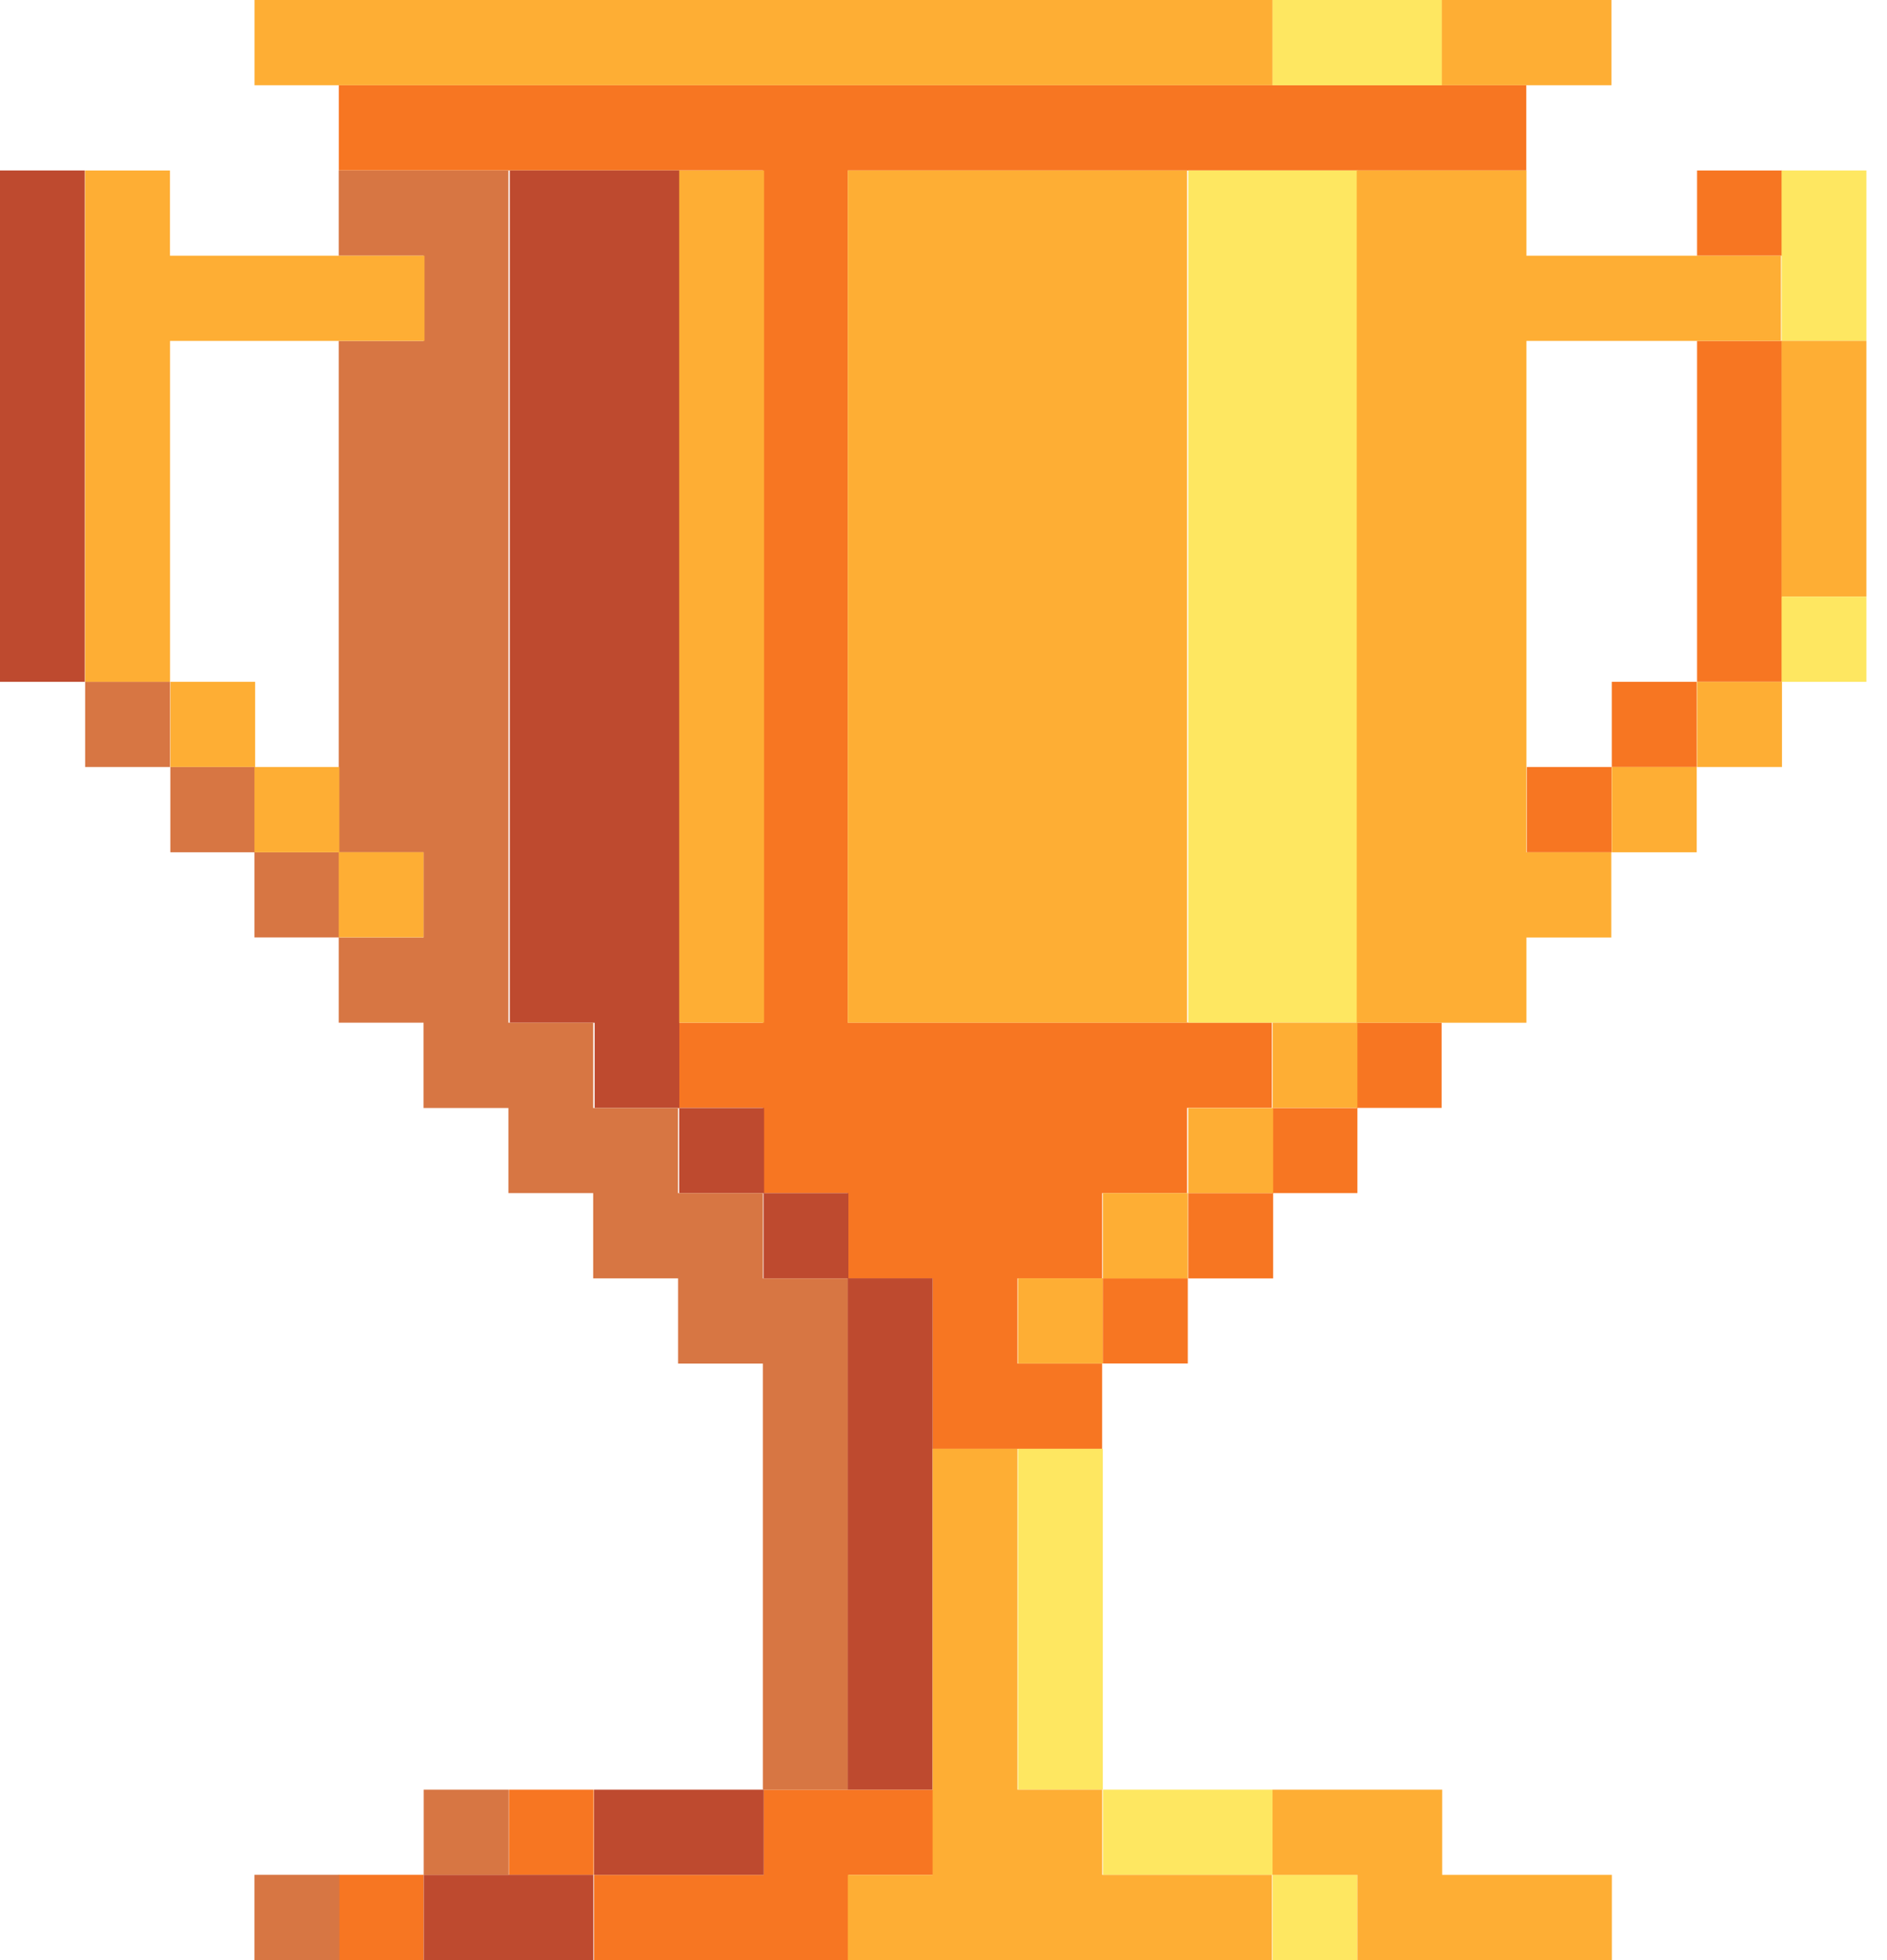 <svg xmlns="http://www.w3.org/2000/svg" width="26" height="27" fill="none" viewBox="0 0 26 27">
    <path fill="#F77622" fill-rule="evenodd" d="M4.667 27h1.169v-1.175H4.667V27zM10.523 24.652v1.174H8.185V27h3.507v-1.174h1.168v-1.174h-2.337zM7.012 25.826H8.18v-1.174H7.012v1.174zM15.197 18.782h1.169v-1.174h-1.17v1.174zM16.372 17.61h1.17v-1.175h-1.17v1.174zM17.534 16.435h1.169v-1.173h-1.169v1.173zM18.694 15.261h1.169v-1.174h-1.169v1.174z" clip-rule="evenodd"/>
    <path fill="#F77622" fill-rule="evenodd" d="M11.68 2.348h9.35V1.174H4.668v1.174h5.844v11.739H9.342v1.174h1.17v1.174h1.168v1.174h1.169v2.348h2.337v-1.174h-1.168v-1.174h1.168v-1.174h1.17V15.26h1.168v-1.174H11.68V2.348zM21.037 11.74h1.169v-1.175h-1.169v1.174zM22.209 10.565h1.169V9.392h-1.17v1.173zM23.384 9.39h1.169V4.696h-1.17v4.696zM23.384 3.522h1.169V2.348h-1.17v1.174z" clip-rule="evenodd"/>
    <path fill="#BE4A2F" fill-rule="evenodd" d="M5.838 27h2.338v-1.175H5.838V27zM8.185 25.826h2.338v-1.174H8.185v1.174zM11.68 24.652h1.17v-7.044h-1.17v7.044z" clip-rule="evenodd"/>
    <path fill="#BE4A2F" fill-rule="evenodd" d="M10.52 17.61h1.17v-1.175h-1.17v1.174zM9.358 16.435h1.17v-1.173h-1.17v1.173z" clip-rule="evenodd"/>
    <path fill="#BE4A2F" fill-rule="evenodd" d="M9.36 2.348H7.024v11.74h1.169v1.174H9.36V2.348zM0 9.392h1.169V2.348H0v7.044z" clip-rule="evenodd"/>
    <path fill="#FEE761" fill-rule="evenodd" d="M17.534 27h1.169v-1.175h-1.169V27z" clip-rule="evenodd"/>
    <path fill="#FEE761" fill-rule="evenodd" d="M15.197 25.826h2.338v-1.174h-2.338v1.174zM14.025 24.652h1.17v-4.695h-1.17v4.695zM24.548 9.392h1.168V8.218h-1.168v1.174zM24.548 4.696h1.168V2.348h-1.168v2.348zM16.372 14.087h2.338V2.348h-2.338v11.74zM17.534 1.174h2.337V0h-2.337v1.174z" clip-rule="evenodd"/>
    <path fill="#D77643" fill-rule="evenodd" d="M3.507 27h1.169v-1.175h-1.17V27zM5.838 25.826h1.17v-1.174h-1.17v1.174zM10.511 16.435H9.342v-1.173H8.173v-1.175H7.005V2.348H4.667v1.174h1.169v1.174H4.667v7.044h1.169v1.174H4.667v1.173h1.169v1.175h1.169v1.173h1.168v1.174h1.17v1.174h1.168v5.87h1.169v-7.044h-1.169v-1.174z" clip-rule="evenodd"/>
    <path fill="#D77643" fill-rule="evenodd" d="M3.507 12.913h1.169v-1.174h-1.17v1.174z" clip-rule="evenodd"/>
    <path fill="#D77643" fill-rule="evenodd" d="M2.347 11.74h1.168v-1.175H2.347v1.174zM1.173 10.565h1.17V9.392h-1.17v1.173z" clip-rule="evenodd"/>
    <path fill="#FEAE34" fill-rule="evenodd" d="M19.871 25.826v-1.174h-2.337v1.174h1.169V27h3.506v-1.174h-2.338zM15.187 25.826v-1.174h-1.169v-4.695H12.85v5.869h-1.168V27h5.844v-1.174h-2.338zM14.025 18.782h1.17v-1.174h-1.17v1.174zM15.197 17.61h1.169v-1.175h-1.17v1.174zM16.372 16.435h1.17v-1.173h-1.17v1.173zM17.534 15.261h1.169v-1.174h-1.169v1.174zM4.667 12.913h1.169v-1.174H4.667v1.174zM22.209 11.74h1.169v-1.175h-1.17v1.174z" clip-rule="evenodd"/>
    <path fill="#FEAE34" fill-rule="evenodd" d="M3.507 11.74h1.169v-1.175h-1.17v1.174zM23.384 10.565h1.169V9.392h-1.17v1.173zM2.347 10.565h1.168V9.392H2.347v1.173zM24.548 8.217h1.168V4.695h-1.168v3.522zM21.032 3.522V2.348h-2.338v11.74h2.338v-1.174h1.169V11.74h-1.169V4.696h3.507V3.522h-3.507zM2.342 3.522V2.348H1.173v7.044h1.17V4.696h3.506V3.522H2.342zM11.68 14.087h4.676V2.348h-4.675v11.74zM9.358 14.087h1.17V2.348h-1.17v11.74zM19.866 1.174h2.337V0h-2.337v1.174zM3.507 1.174h14.026V0H3.507v1.174z" clip-rule="evenodd"/>
</svg>
